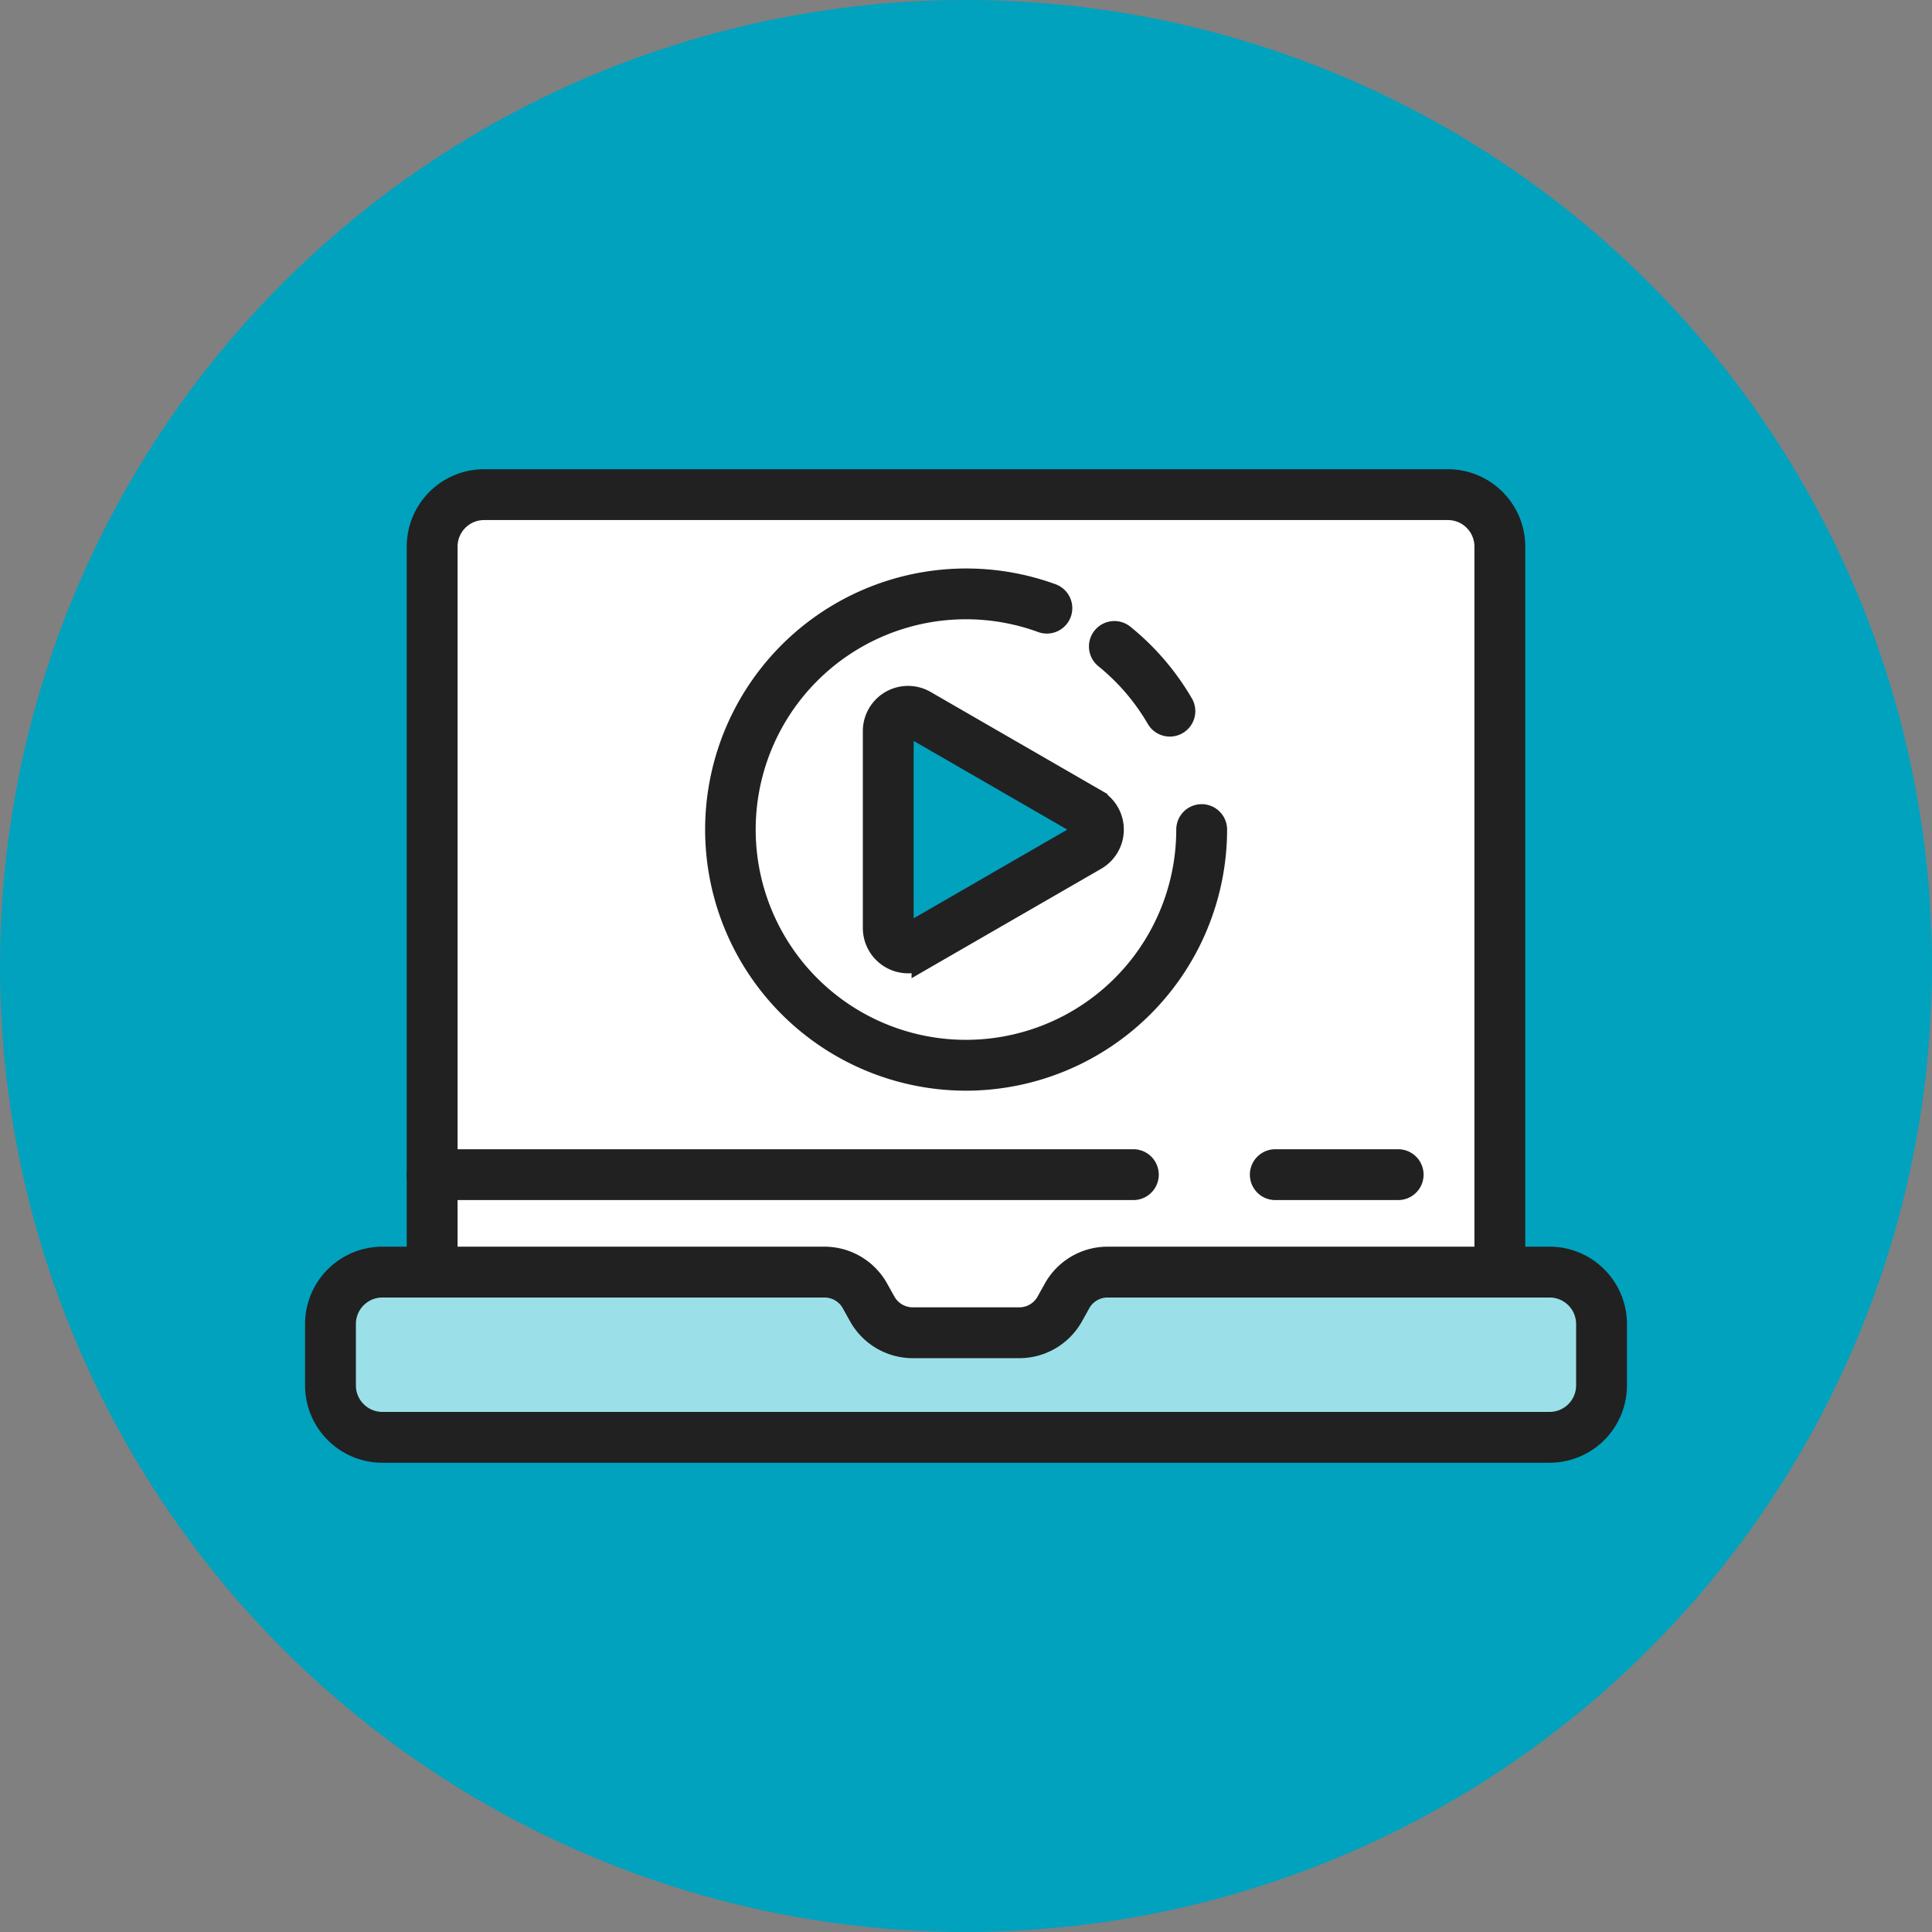 <svg xmlns="http://www.w3.org/2000/svg" width="76" height="76" viewBox="0 0 76 76"><rect x="0" y="0" width="76" height="76" fill="#808080" stroke="none"/><g transform="translate(-377 -1637)"><circle cx="38" cy="38" r="38" transform="translate(377 1637)" fill="#00a2be"/><path d="M-16959.812-14975.618h-38.937l-1.7,2.159v28.357l-2.719.817-.818,1.96v3.138l2.619.961h45.926l1.5-2.242v-3.816l-4.184-1.468v-28.285Z" transform="translate(17394 16632)" fill="#fff"/><path d="M368.494,188.219a.5.5,0,0,1-.5-.5V159.177a1.543,1.543,0,0,0-1.542-1.541H328.536a1.543,1.543,0,0,0-1.542,1.541v28.542a.5.5,0,0,1-1,0V159.177a2.545,2.545,0,0,1,2.542-2.541h37.916a2.545,2.545,0,0,1,2.542,2.541v28.542A.5.5,0,0,1,368.494,188.219Z" transform="translate(67.506 1499.322)" fill="#212121" stroke="#212121" stroke-width="1"/><path d="M347.494,180.083a9.771,9.771,0,1,1,3.353-18.952.5.5,0,0,1-.344.94,8.772,8.772,0,1,0,5.762,8.241.5.5,0,0,1,1,0A9.782,9.782,0,0,1,347.494,180.083Z" transform="translate(67.506 1499.322)" fill="#212121" stroke="#212121" stroke-width="1"/><path d="M355.511,166.153a.5.5,0,0,1-.433-.249,8.771,8.771,0,0,0-2.062-2.407.5.5,0,0,1,.63-.777,9.782,9.782,0,0,1,2.3,2.681.5.5,0,0,1-.432.752Z" transform="translate(67.506 1499.322)" fill="#212121" stroke="#212121" stroke-width="1"/><path d="M354.077,184.386H326.494a.5.5,0,0,1,0-1h27.583a.5.5,0,0,1,0,1Z" transform="translate(67.506 1499.322)" fill="#212121" stroke="#212121" stroke-width="1"/><path d="M364.494,184.386h-4.833a.5.5,0,0,1,0-1h4.833a.5.5,0,0,1,0,1Z" transform="translate(67.506 1499.322)" fill="#212121" stroke="#212121" stroke-width="1"/><path d="M-16981.912-14966.524v8.585l8.332-4.564Z" transform="translate(17394 16632)" fill="#00a2be"/><path d="M345.215,175.466a1.284,1.284,0,0,1-1.279-1.281v-7.747a1.278,1.278,0,0,1,1.917-1.107l6.71,3.874a1.278,1.278,0,0,1,0,2.214l-6.71,3.873A1.269,1.269,0,0,1,345.215,175.466Zm0-9.307a.3.3,0,0,0-.141.038.273.273,0,0,0-.139.241v7.747a.275.275,0,0,0,.14.242.268.268,0,0,0,.277,0l6.71-3.873a.278.278,0,0,0,0-.482h0l-6.71-3.874A.269.269,0,0,0,345.216,166.159Z" transform="translate(67.506 1499.322)" fill="#212121" stroke="#212121" stroke-width="1"/><path d="M-16955.676-14944.967h-17.965l-2.641,2.669-6.016-.5-2.525-2.174h-18.3l-1.166,2.174,1.166,3.511,5.023,1.07h42.428l1.828-2.569V-14944Z" transform="translate(17394 16632)" fill="#9be0e8"/><path d="M370.452,194.719H324.536a2.545,2.545,0,0,1-2.542-2.542v-2.416a2.545,2.545,0,0,1,2.542-2.542h17.39a2.32,2.32,0,0,1,2.027,1.191l.289.517a1.326,1.326,0,0,0,1.155.678h4.194a1.323,1.323,0,0,0,1.154-.677l.289-.519a2.326,2.326,0,0,1,2.028-1.19h17.39a2.545,2.545,0,0,1,2.542,2.542v2.416A2.545,2.545,0,0,1,370.452,194.719Zm-45.916-6.5a1.543,1.543,0,0,0-1.542,1.542v2.416a1.543,1.543,0,0,0,1.542,1.542h45.916a1.543,1.543,0,0,0,1.542-1.542v-2.416a1.543,1.543,0,0,0-1.542-1.542h-17.39a1.326,1.326,0,0,0-1.155.678l-.289.518a2.321,2.321,0,0,1-2.027,1.19H345.4a2.326,2.326,0,0,1-2.028-1.19l-.289-.519a1.323,1.323,0,0,0-1.154-.677Z" transform="translate(67.506 1499.322)" fill="#212121" stroke="#212121" stroke-width="1"/></g></svg>